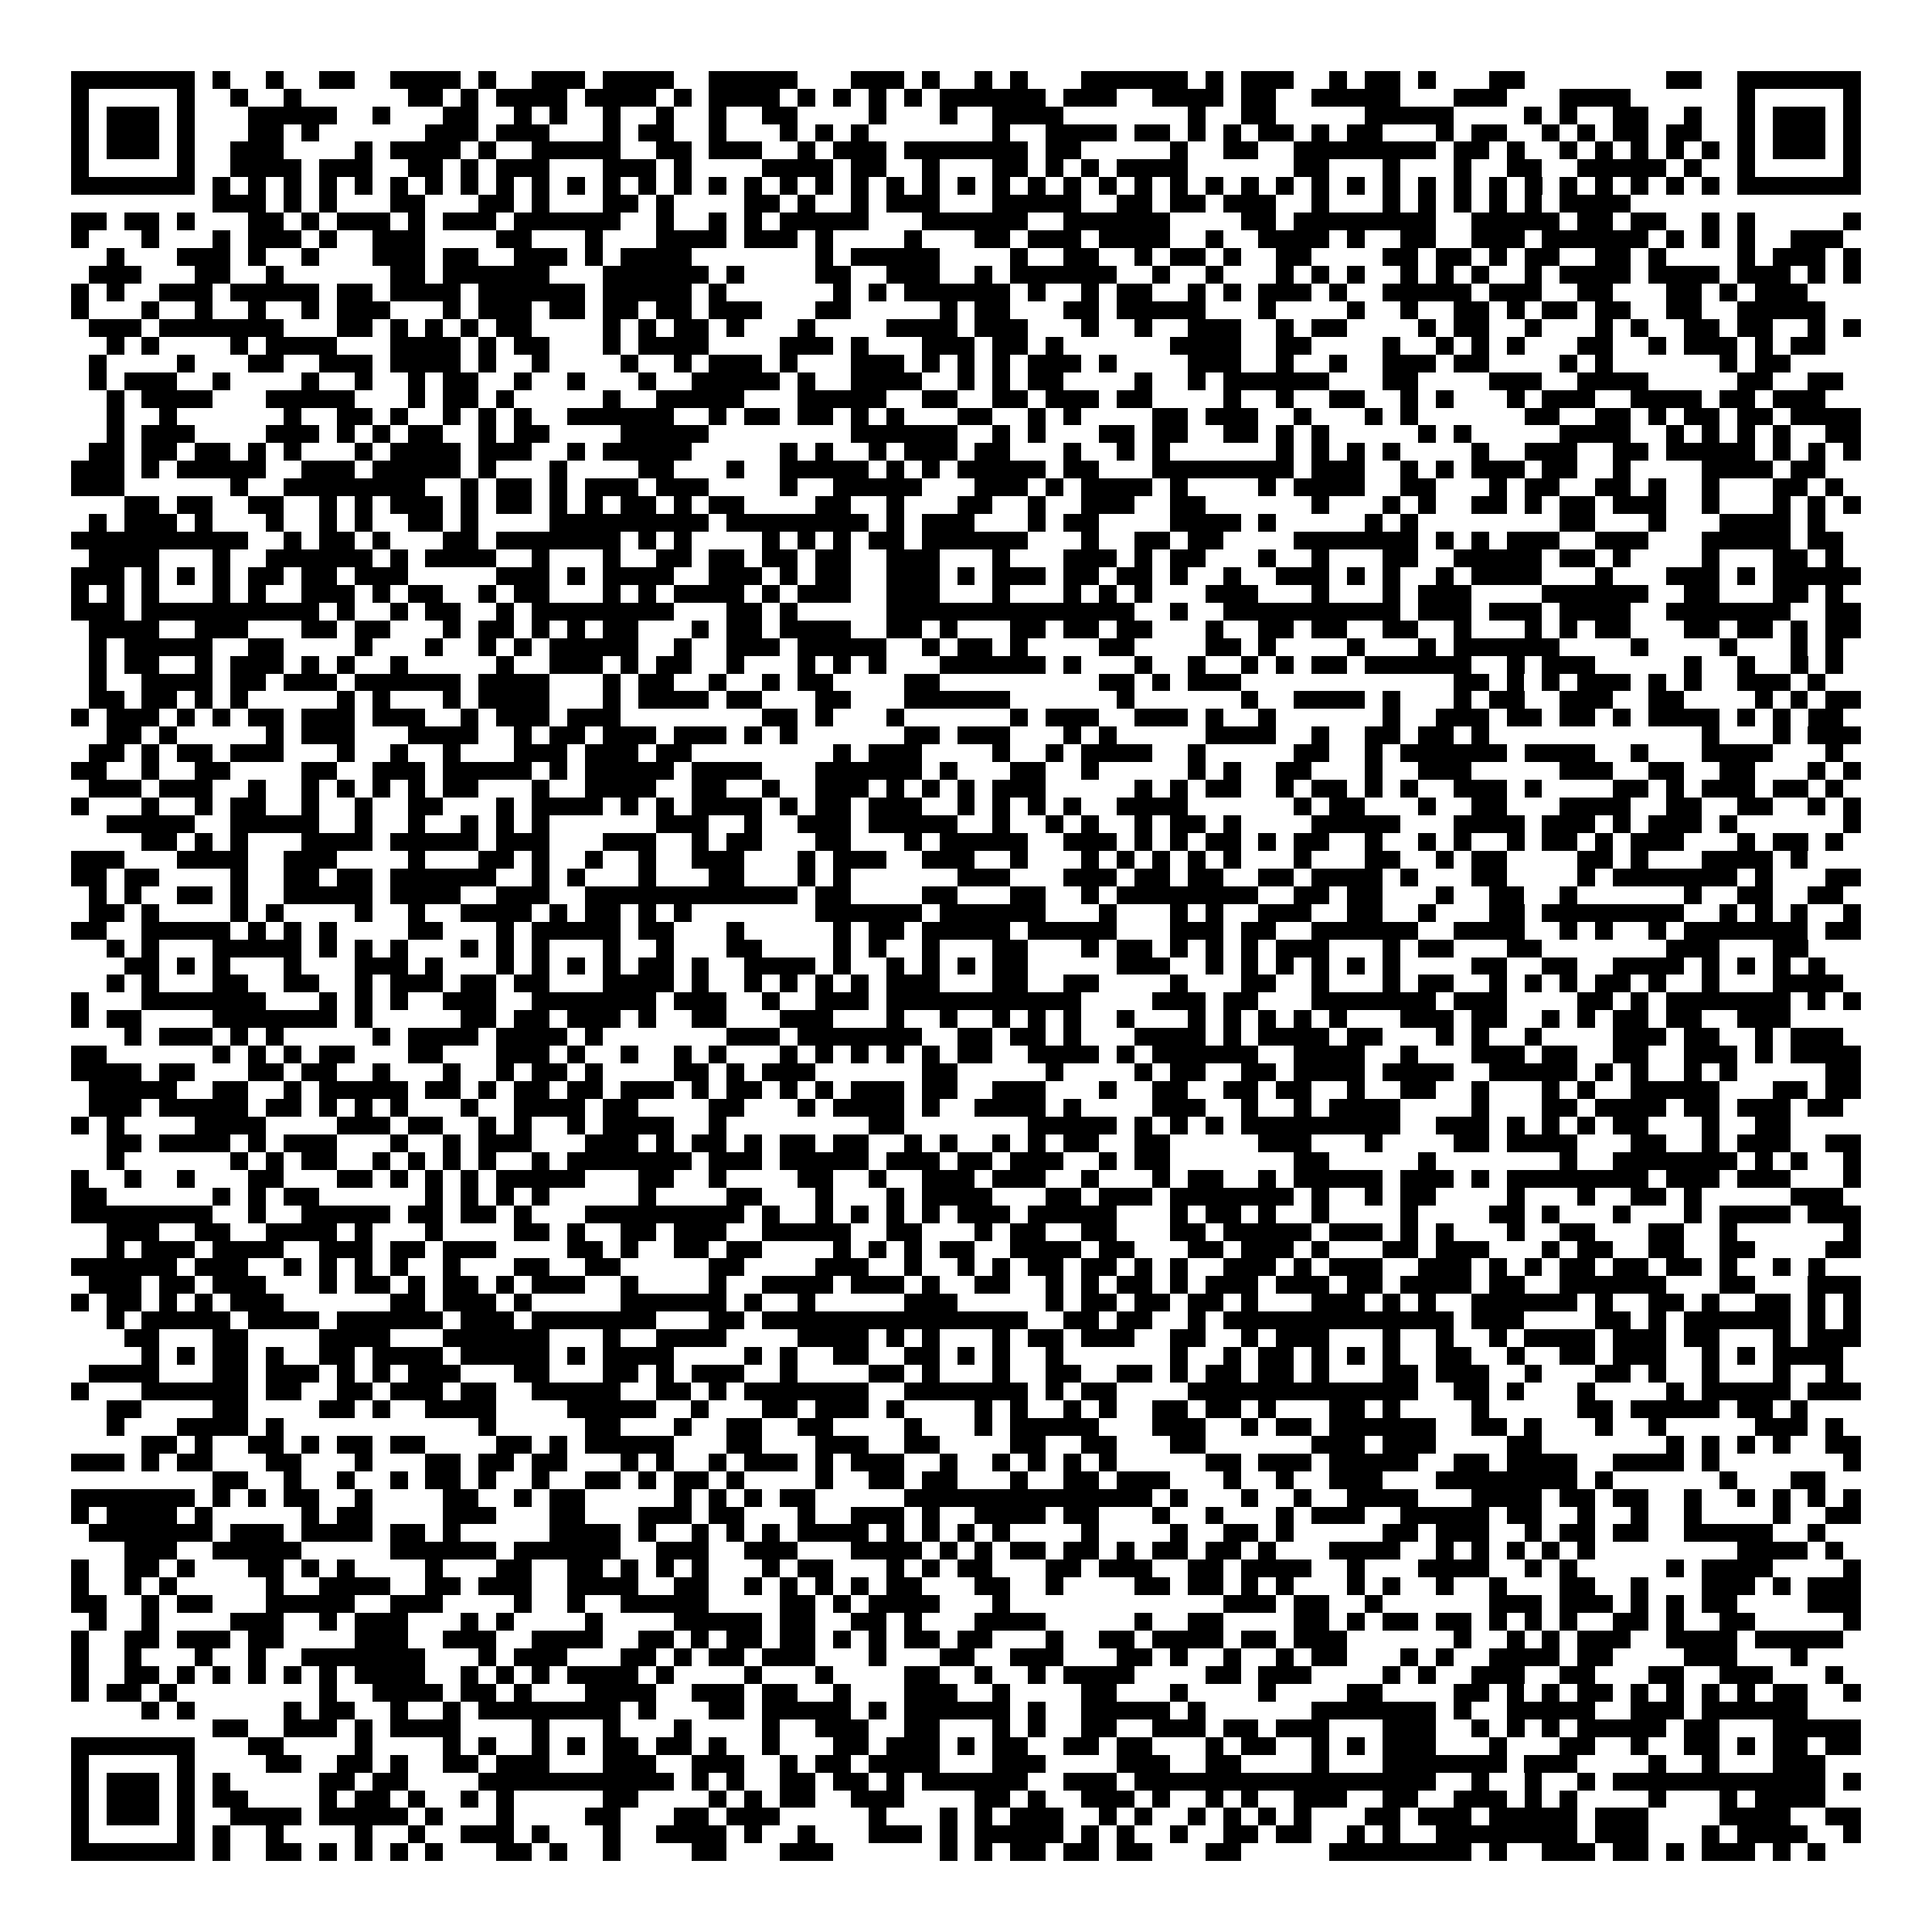 <svg xmlns="http://www.w3.org/2000/svg" viewBox="0 0 109 109" shape-rendering="crispEdges"><path fill="#ffffff" d="M0 0h109v109H0z"/><path stroke="#000000" d="M4 4.5h7m1 0h1m2 0h1m2 0h2m2 0h4m1 0h1m2 0h3m1 0h4m2 0h5m3 0h3m1 0h1m2 0h1m1 0h1m3 0h6m1 0h1m1 0h3m2 0h1m1 0h2m1 0h1m3 0h2m8 0h2m2 0h7M4 5.5h1m5 0h1m2 0h1m2 0h1m6 0h2m1 0h1m1 0h4m1 0h4m1 0h1m1 0h4m1 0h1m1 0h1m1 0h1m1 0h1m1 0h6m1 0h3m2 0h4m1 0h2m2 0h5m3 0h3m3 0h4m6 0h1m5 0h1M4 6.5h1m1 0h3m1 0h1m3 0h5m2 0h1m3 0h2m2 0h1m1 0h1m2 0h1m2 0h1m2 0h1m2 0h2m4 0h1m3 0h1m2 0h4m7 0h1m2 0h2m5 0h5m4 0h1m1 0h1m2 0h2m2 0h1m2 0h1m1 0h3m1 0h1M4 7.5h1m1 0h3m1 0h1m3 0h2m1 0h1m6 0h3m1 0h3m3 0h1m1 0h2m2 0h1m3 0h1m1 0h1m1 0h1m7 0h1m2 0h4m1 0h2m1 0h1m1 0h1m1 0h2m1 0h1m1 0h2m3 0h1m1 0h2m2 0h1m1 0h1m1 0h2m1 0h2m2 0h1m1 0h3m1 0h1M4 8.5h1m1 0h3m1 0h1m2 0h3m4 0h1m1 0h4m1 0h1m2 0h5m2 0h2m1 0h3m2 0h1m1 0h3m1 0h7m1 0h2m5 0h1m2 0h2m2 0h8m1 0h2m1 0h1m2 0h1m1 0h1m1 0h1m1 0h1m1 0h1m1 0h1m1 0h3m1 0h1M4 9.5h1m5 0h1m2 0h4m1 0h3m2 0h2m1 0h1m1 0h3m3 0h3m1 0h1m4 0h4m1 0h2m2 0h1m3 0h2m1 0h1m1 0h1m1 0h4m6 0h2m3 0h1m3 0h1m2 0h2m2 0h5m1 0h1m2 0h1m5 0h1M4 10.5h7m1 0h1m1 0h1m1 0h1m1 0h1m1 0h1m1 0h1m1 0h1m1 0h1m1 0h1m1 0h1m1 0h1m1 0h1m1 0h1m1 0h1m1 0h1m1 0h1m1 0h1m1 0h1m1 0h1m1 0h1m1 0h1m1 0h1m1 0h1m1 0h1m1 0h1m1 0h1m1 0h1m1 0h1m1 0h1m1 0h1m1 0h1m1 0h1m1 0h1m1 0h1m1 0h1m1 0h1m1 0h1m1 0h1m1 0h1m1 0h1m1 0h1m1 0h1m1 0h1m1 0h7M12 11.5h3m1 0h1m1 0h1m3 0h2m3 0h2m1 0h1m3 0h2m1 0h1m4 0h2m1 0h1m2 0h1m1 0h3m3 0h5m2 0h2m1 0h2m1 0h3m2 0h1m3 0h1m1 0h1m1 0h1m1 0h1m1 0h1m1 0h4M4 12.5h2m1 0h2m1 0h1m3 0h2m1 0h1m1 0h3m1 0h1m1 0h3m1 0h6m2 0h1m2 0h1m1 0h1m1 0h5m3 0h6m2 0h6m4 0h2m1 0h8m2 0h5m1 0h2m1 0h2m2 0h1m1 0h1m5 0h1M4 13.5h1m3 0h1m3 0h1m1 0h3m1 0h1m2 0h3m4 0h2m3 0h1m3 0h4m1 0h3m1 0h1m4 0h1m3 0h2m1 0h3m1 0h4m2 0h1m2 0h4m1 0h1m2 0h2m2 0h3m1 0h6m1 0h1m1 0h1m1 0h1m2 0h3M6 14.5h1m3 0h3m1 0h1m2 0h1m3 0h3m1 0h2m2 0h3m1 0h1m1 0h4m7 0h1m1 0h5m4 0h1m2 0h2m2 0h1m1 0h2m1 0h1m2 0h2m4 0h2m1 0h2m1 0h1m1 0h2m2 0h2m1 0h1m4 0h1m1 0h3m1 0h1M5 15.5h3m3 0h2m2 0h1m6 0h2m1 0h6m3 0h6m1 0h1m4 0h2m2 0h3m2 0h1m1 0h6m2 0h1m2 0h1m3 0h1m1 0h1m1 0h1m2 0h1m1 0h1m1 0h1m2 0h1m1 0h4m1 0h4m1 0h3m1 0h1m1 0h1M4 16.5h1m1 0h1m2 0h3m1 0h5m1 0h2m1 0h4m1 0h6m1 0h5m1 0h1m6 0h1m1 0h1m1 0h6m1 0h1m2 0h1m1 0h2m2 0h1m1 0h1m1 0h3m1 0h1m2 0h5m1 0h3m2 0h2m3 0h2m1 0h1m1 0h3M4 17.5h1m3 0h1m2 0h1m2 0h1m2 0h1m1 0h3m3 0h1m1 0h3m1 0h2m1 0h2m1 0h2m1 0h3m3 0h2m5 0h1m1 0h2m3 0h2m1 0h5m3 0h1m4 0h1m2 0h1m2 0h2m1 0h1m1 0h2m1 0h2m2 0h2m2 0h5M5 18.5h3m1 0h7m3 0h2m1 0h1m1 0h1m1 0h1m1 0h2m4 0h1m1 0h1m1 0h2m1 0h1m3 0h1m4 0h4m1 0h3m3 0h1m2 0h1m2 0h3m2 0h1m1 0h2m4 0h1m1 0h2m2 0h1m3 0h1m1 0h1m2 0h2m1 0h2m2 0h1m1 0h1M6 19.5h1m1 0h1m4 0h1m1 0h4m3 0h4m1 0h1m1 0h2m3 0h1m1 0h4m4 0h3m1 0h1m3 0h3m1 0h2m1 0h1m6 0h4m2 0h2m4 0h1m2 0h1m1 0h1m1 0h1m3 0h2m2 0h1m1 0h3m1 0h1m1 0h2M5 20.5h1m4 0h1m3 0h2m2 0h3m1 0h4m1 0h1m2 0h1m4 0h1m2 0h1m1 0h3m1 0h1m3 0h3m1 0h1m1 0h1m1 0h1m1 0h3m1 0h1m4 0h3m2 0h1m2 0h1m2 0h3m1 0h2m4 0h1m1 0h1m6 0h1m1 0h2M5 21.5h1m1 0h3m2 0h1m4 0h1m2 0h1m2 0h1m1 0h2m2 0h1m2 0h1m3 0h1m2 0h5m1 0h1m2 0h4m2 0h1m1 0h1m1 0h2m4 0h1m2 0h1m1 0h6m3 0h2m4 0h3m2 0h4m5 0h2m2 0h2M6 22.5h1m1 0h4m3 0h5m3 0h1m1 0h2m1 0h1m5 0h1m2 0h5m3 0h5m2 0h2m2 0h2m1 0h3m1 0h2m4 0h1m2 0h1m2 0h2m2 0h1m1 0h1m3 0h1m1 0h3m2 0h4m1 0h2m1 0h3M6 23.5h1m2 0h1m6 0h1m2 0h2m1 0h1m2 0h1m1 0h1m1 0h1m2 0h6m2 0h1m1 0h2m1 0h2m1 0h1m1 0h1m3 0h2m2 0h1m1 0h1m4 0h2m1 0h3m2 0h1m3 0h1m1 0h1m6 0h2m2 0h2m1 0h1m1 0h2m1 0h2m1 0h4M6 24.5h1m1 0h3m4 0h3m1 0h1m1 0h1m1 0h2m2 0h1m1 0h2m4 0h5m8 0h6m2 0h1m1 0h1m3 0h2m1 0h2m2 0h2m1 0h1m1 0h1m5 0h1m1 0h1m5 0h4m2 0h1m1 0h1m1 0h1m1 0h1m2 0h2M5 25.5h2m1 0h2m1 0h2m1 0h1m1 0h1m3 0h1m1 0h4m1 0h3m2 0h1m1 0h5m5 0h1m1 0h1m2 0h1m1 0h3m1 0h2m3 0h1m2 0h1m1 0h1m6 0h1m1 0h1m1 0h1m1 0h1m4 0h1m2 0h3m2 0h2m1 0h5m1 0h1m1 0h1m1 0h1M4 26.5h3m1 0h1m1 0h5m2 0h3m1 0h5m1 0h1m3 0h1m4 0h2m3 0h1m2 0h5m1 0h1m1 0h1m1 0h5m1 0h2m3 0h8m1 0h3m2 0h1m1 0h1m1 0h3m1 0h2m2 0h1m4 0h4m1 0h2M4 27.5h3m6 0h1m2 0h8m2 0h1m1 0h2m1 0h1m1 0h3m1 0h3m4 0h1m2 0h5m3 0h3m1 0h1m1 0h4m1 0h1m4 0h1m1 0h4m2 0h2m3 0h1m1 0h2m2 0h2m1 0h1m2 0h1m3 0h2m1 0h1M7 28.5h2m1 0h2m2 0h2m2 0h1m1 0h1m1 0h3m1 0h1m1 0h2m1 0h1m1 0h1m1 0h2m1 0h1m1 0h2m4 0h2m2 0h1m3 0h2m2 0h1m2 0h3m2 0h2m6 0h1m3 0h1m1 0h1m2 0h2m1 0h1m1 0h2m1 0h3m2 0h1m3 0h1m1 0h1m1 0h1M5 29.5h1m1 0h3m1 0h1m3 0h1m2 0h1m1 0h1m2 0h2m1 0h1m4 0h9m1 0h8m1 0h1m1 0h3m3 0h1m1 0h2m4 0h4m1 0h1m5 0h1m1 0h1m8 0h2m3 0h1m3 0h4m1 0h1M4 30.5h10m2 0h1m1 0h2m1 0h1m3 0h2m1 0h7m1 0h1m1 0h1m4 0h1m1 0h1m1 0h1m1 0h2m1 0h6m3 0h1m2 0h2m1 0h2m4 0h7m1 0h1m1 0h1m1 0h3m2 0h3m3 0h5m1 0h2M5 31.5h4m3 0h1m2 0h6m1 0h1m1 0h4m2 0h1m3 0h1m2 0h2m1 0h2m1 0h2m1 0h2m2 0h3m3 0h1m3 0h3m1 0h1m1 0h2m3 0h1m2 0h1m3 0h2m2 0h5m1 0h2m1 0h1m4 0h1m3 0h2m1 0h1M4 32.5h3m1 0h1m1 0h1m1 0h1m1 0h2m1 0h2m1 0h3m5 0h3m1 0h1m1 0h4m2 0h3m1 0h1m1 0h2m2 0h3m1 0h1m1 0h3m1 0h2m1 0h2m1 0h1m2 0h1m2 0h3m1 0h1m1 0h1m2 0h1m1 0h4m3 0h1m3 0h3m1 0h1m1 0h5M4 33.5h1m1 0h1m1 0h1m3 0h1m1 0h1m2 0h3m1 0h1m1 0h2m2 0h1m1 0h2m3 0h1m1 0h1m1 0h4m1 0h1m1 0h3m2 0h3m3 0h1m3 0h1m1 0h1m1 0h1m3 0h3m3 0h1m3 0h1m1 0h3m4 0h6m2 0h2m3 0h2m1 0h1M4 34.5h3m1 0h10m1 0h1m2 0h1m1 0h2m2 0h1m1 0h8m3 0h2m1 0h1m5 0h14m2 0h1m2 0h10m1 0h3m1 0h3m1 0h4m2 0h7m2 0h2M5 35.5h4m2 0h3m3 0h2m1 0h2m3 0h1m1 0h2m1 0h1m1 0h1m1 0h2m3 0h1m1 0h2m1 0h4m2 0h2m1 0h1m3 0h2m1 0h2m1 0h2m3 0h1m2 0h2m1 0h2m2 0h2m2 0h1m3 0h1m1 0h1m1 0h2m3 0h2m1 0h2m1 0h1m1 0h2M5 36.5h1m1 0h5m2 0h2m4 0h1m3 0h1m2 0h1m1 0h1m1 0h5m2 0h1m2 0h3m1 0h5m2 0h1m1 0h2m1 0h1m4 0h2m4 0h2m1 0h1m4 0h1m3 0h1m1 0h6m4 0h1m4 0h1m3 0h1m1 0h1M5 37.5h1m1 0h2m2 0h1m1 0h3m1 0h1m1 0h1m2 0h1m5 0h1m2 0h3m1 0h1m1 0h2m2 0h1m3 0h1m1 0h1m1 0h1m3 0h6m1 0h1m3 0h1m2 0h1m2 0h1m1 0h1m1 0h2m1 0h6m2 0h1m1 0h3m5 0h1m2 0h1m2 0h1m1 0h1M5 38.5h1m2 0h4m1 0h2m1 0h3m1 0h6m1 0h4m3 0h1m1 0h2m2 0h1m2 0h1m1 0h2m4 0h2m9 0h2m1 0h1m1 0h3m12 0h2m1 0h1m1 0h1m1 0h3m1 0h1m1 0h1m2 0h3m1 0h1M5 39.5h2m1 0h2m1 0h1m1 0h1m5 0h1m1 0h1m3 0h1m1 0h4m3 0h1m1 0h4m1 0h2m3 0h2m3 0h6m6 0h1m6 0h1m2 0h4m1 0h1m3 0h1m1 0h2m2 0h3m2 0h2m4 0h1m1 0h1m1 0h2M4 40.5h1m1 0h3m1 0h1m1 0h1m1 0h2m1 0h3m1 0h3m2 0h1m1 0h3m1 0h3m8 0h2m1 0h1m3 0h1m6 0h1m1 0h3m2 0h3m1 0h1m2 0h1m6 0h1m2 0h3m1 0h2m1 0h2m1 0h1m1 0h4m1 0h1m1 0h1m1 0h2M6 41.5h2m1 0h1m5 0h1m1 0h3m3 0h4m2 0h1m1 0h2m1 0h3m1 0h3m1 0h1m1 0h1m6 0h2m1 0h3m3 0h1m1 0h1m5 0h4m2 0h1m2 0h2m1 0h2m1 0h1m12 0h1m3 0h1m1 0h3M5 42.5h2m1 0h1m1 0h2m1 0h3m3 0h1m2 0h1m2 0h1m3 0h3m1 0h3m1 0h2m8 0h1m1 0h3m4 0h1m2 0h1m1 0h4m2 0h1m5 0h2m2 0h1m1 0h6m1 0h4m2 0h1m3 0h4m3 0h1M4 43.5h2m2 0h1m2 0h2m4 0h2m2 0h3m1 0h5m1 0h1m1 0h5m1 0h4m3 0h6m1 0h1m3 0h2m2 0h1m5 0h1m1 0h1m2 0h2m3 0h1m2 0h3m5 0h3m2 0h2m2 0h2m3 0h1m1 0h1M5 44.5h3m1 0h3m2 0h1m2 0h1m1 0h1m1 0h1m1 0h1m1 0h2m3 0h1m2 0h4m2 0h2m2 0h1m2 0h3m1 0h1m1 0h1m1 0h1m1 0h3m5 0h1m1 0h1m1 0h2m2 0h1m1 0h2m1 0h1m1 0h1m2 0h3m1 0h1m4 0h2m1 0h1m1 0h3m1 0h2m1 0h1M4 45.5h1m3 0h1m2 0h1m1 0h2m2 0h1m2 0h1m2 0h2m3 0h1m1 0h4m1 0h1m1 0h1m1 0h4m1 0h1m1 0h2m1 0h3m2 0h1m1 0h1m1 0h1m1 0h1m2 0h4m6 0h1m1 0h2m3 0h1m2 0h2m3 0h4m2 0h2m2 0h2m2 0h1m1 0h1M6 46.5h5m2 0h5m2 0h1m2 0h1m2 0h1m1 0h1m1 0h1m6 0h3m2 0h1m2 0h3m1 0h5m2 0h1m2 0h1m1 0h1m2 0h1m1 0h2m1 0h1m4 0h5m3 0h4m1 0h3m1 0h1m1 0h3m1 0h1m6 0h1M8 47.5h2m1 0h1m1 0h1m3 0h4m1 0h5m1 0h3m3 0h3m2 0h1m1 0h2m3 0h2m3 0h1m1 0h5m2 0h3m1 0h1m1 0h1m1 0h2m1 0h1m1 0h2m2 0h1m2 0h1m1 0h1m2 0h1m1 0h2m1 0h1m1 0h3m3 0h1m1 0h2m1 0h1M4 48.5h3m3 0h4m2 0h3m4 0h1m3 0h2m1 0h1m2 0h1m2 0h1m2 0h3m3 0h1m1 0h3m2 0h3m2 0h1m3 0h1m1 0h1m1 0h1m1 0h1m1 0h1m3 0h1m3 0h2m2 0h1m1 0h2m4 0h2m1 0h1m3 0h4m1 0h1M4 49.5h2m1 0h2m4 0h1m2 0h2m1 0h2m1 0h6m2 0h1m1 0h1m3 0h1m3 0h2m3 0h1m1 0h1m6 0h3m3 0h3m1 0h2m1 0h2m2 0h2m1 0h4m1 0h1m3 0h2m4 0h1m1 0h7m1 0h1m3 0h2M5 50.5h1m1 0h1m2 0h2m1 0h1m2 0h5m1 0h4m2 0h3m2 0h12m1 0h2m4 0h2m3 0h2m2 0h1m1 0h8m2 0h2m1 0h2m3 0h1m2 0h2m2 0h1m6 0h1m2 0h2m2 0h2M5 51.5h2m1 0h1m4 0h1m1 0h1m4 0h1m2 0h1m2 0h4m1 0h1m1 0h2m1 0h1m1 0h1m7 0h6m1 0h6m3 0h1m3 0h1m1 0h1m2 0h3m2 0h2m2 0h1m3 0h2m1 0h8m2 0h1m1 0h1m1 0h1m2 0h1M4 52.5h2m2 0h5m1 0h1m1 0h1m1 0h1m4 0h2m3 0h1m1 0h5m1 0h2m3 0h1m5 0h1m1 0h2m1 0h5m1 0h5m3 0h3m1 0h2m2 0h6m2 0h4m2 0h1m1 0h1m2 0h1m1 0h7m1 0h2M6 53.5h1m1 0h1m3 0h5m1 0h1m1 0h1m1 0h1m3 0h1m1 0h1m1 0h1m3 0h1m2 0h1m3 0h2m4 0h1m1 0h1m2 0h1m3 0h2m3 0h1m1 0h2m1 0h1m1 0h1m1 0h1m1 0h3m3 0h1m1 0h2m3 0h2m7 0h3m3 0h2M7 54.5h2m1 0h1m1 0h1m3 0h1m3 0h3m1 0h1m3 0h1m1 0h1m1 0h1m1 0h1m1 0h2m1 0h1m2 0h4m1 0h1m2 0h1m1 0h1m1 0h1m1 0h2m5 0h3m2 0h1m1 0h1m1 0h1m1 0h1m1 0h1m1 0h1m4 0h2m2 0h2m2 0h4m1 0h1m1 0h1m1 0h1m1 0h1M6 55.5h1m1 0h1m3 0h2m2 0h2m2 0h1m1 0h3m1 0h2m1 0h2m3 0h4m1 0h1m2 0h1m1 0h1m1 0h1m1 0h1m1 0h3m3 0h2m2 0h2m4 0h1m3 0h2m2 0h1m3 0h1m1 0h2m2 0h1m1 0h1m1 0h1m1 0h2m1 0h1m2 0h1m3 0h4M4 56.5h1m3 0h7m3 0h1m1 0h1m1 0h1m2 0h3m2 0h7m1 0h3m2 0h1m2 0h3m1 0h11m4 0h3m1 0h2m3 0h7m1 0h3m4 0h2m1 0h1m1 0h7m1 0h1m1 0h1M4 57.5h1m1 0h2m4 0h7m1 0h1m5 0h2m1 0h2m1 0h3m1 0h1m2 0h2m3 0h3m3 0h1m2 0h1m2 0h1m1 0h1m1 0h1m2 0h1m3 0h1m1 0h1m1 0h1m1 0h1m1 0h1m3 0h3m1 0h2m2 0h1m1 0h1m1 0h2m1 0h2m2 0h3M7 58.5h1m1 0h3m1 0h1m1 0h1m5 0h1m1 0h4m1 0h4m1 0h1m7 0h3m1 0h7m2 0h2m1 0h2m1 0h1m3 0h4m1 0h1m1 0h4m1 0h2m3 0h1m1 0h1m2 0h1m4 0h3m1 0h2m2 0h1m1 0h3M4 59.5h2m6 0h1m1 0h1m1 0h1m1 0h2m3 0h2m3 0h3m1 0h1m2 0h1m2 0h1m1 0h1m3 0h1m1 0h1m1 0h1m1 0h1m1 0h1m1 0h2m2 0h4m1 0h1m1 0h6m2 0h4m2 0h1m3 0h3m1 0h2m2 0h2m2 0h3m1 0h1m1 0h4M4 60.5h4m1 0h2m3 0h2m1 0h2m2 0h1m3 0h1m2 0h1m1 0h2m1 0h1m4 0h2m1 0h1m1 0h3m6 0h2m5 0h1m4 0h1m1 0h2m2 0h2m1 0h4m1 0h4m2 0h5m1 0h1m1 0h1m2 0h1m1 0h1m5 0h2M5 61.5h5m2 0h2m2 0h1m1 0h5m1 0h2m1 0h1m1 0h2m1 0h2m1 0h3m1 0h1m1 0h2m1 0h1m1 0h1m1 0h3m1 0h2m2 0h3m3 0h1m2 0h2m2 0h2m1 0h2m2 0h1m2 0h2m2 0h1m3 0h1m1 0h1m2 0h5m3 0h2m1 0h2M5 62.5h3m1 0h5m1 0h2m1 0h1m1 0h1m1 0h1m3 0h1m2 0h4m1 0h2m4 0h2m3 0h1m1 0h4m1 0h1m2 0h4m1 0h1m4 0h3m2 0h1m2 0h1m1 0h4m4 0h1m3 0h2m1 0h4m1 0h2m1 0h3m1 0h2M4 63.5h1m1 0h1m4 0h4m4 0h3m1 0h2m2 0h1m1 0h1m2 0h1m1 0h4m2 0h1m8 0h2m7 0h5m1 0h1m1 0h1m1 0h1m1 0h9m2 0h3m1 0h1m1 0h1m1 0h1m1 0h2m3 0h1m2 0h2M6 64.5h2m1 0h4m1 0h1m1 0h3m3 0h1m2 0h1m1 0h3m3 0h3m1 0h1m1 0h2m1 0h1m1 0h2m1 0h2m2 0h1m1 0h1m2 0h1m1 0h1m1 0h2m2 0h2m5 0h3m3 0h1m4 0h2m1 0h4m3 0h2m2 0h1m1 0h3m2 0h2M6 65.5h1m6 0h1m1 0h1m1 0h2m2 0h1m1 0h1m1 0h1m1 0h1m2 0h1m1 0h7m1 0h3m1 0h5m1 0h3m1 0h2m1 0h3m2 0h1m1 0h2m7 0h2m5 0h1m7 0h1m2 0h7m1 0h1m1 0h1m2 0h1M4 66.5h1m2 0h1m2 0h1m3 0h2m3 0h2m1 0h1m1 0h1m1 0h1m1 0h5m3 0h2m2 0h1m4 0h2m2 0h1m2 0h3m1 0h3m2 0h1m3 0h1m1 0h2m2 0h1m1 0h5m1 0h3m1 0h1m1 0h8m1 0h3m1 0h3m3 0h1M4 67.5h2m6 0h1m1 0h1m1 0h2m6 0h1m1 0h1m1 0h1m1 0h1m5 0h1m4 0h2m3 0h1m3 0h1m1 0h4m3 0h2m1 0h3m1 0h7m1 0h1m2 0h1m1 0h2m4 0h1m3 0h1m2 0h2m1 0h1m5 0h3M4 68.5h8m2 0h1m2 0h5m1 0h2m1 0h2m1 0h1m3 0h9m1 0h1m2 0h1m1 0h1m1 0h1m1 0h1m1 0h3m1 0h5m3 0h1m1 0h2m1 0h1m2 0h1m4 0h1m4 0h2m1 0h1m3 0h1m3 0h1m1 0h4m1 0h3M6 69.5h3m2 0h2m2 0h4m1 0h1m3 0h1m4 0h2m1 0h1m2 0h2m1 0h3m2 0h5m2 0h2m3 0h1m1 0h2m2 0h2m3 0h2m1 0h5m1 0h3m1 0h1m1 0h1m3 0h1m2 0h2m3 0h2m2 0h1m6 0h1M6 70.5h1m1 0h3m1 0h4m2 0h3m1 0h2m1 0h3m4 0h2m1 0h1m2 0h2m1 0h2m4 0h1m1 0h1m1 0h1m1 0h2m2 0h4m1 0h2m3 0h2m1 0h3m1 0h1m3 0h2m1 0h3m3 0h1m1 0h2m2 0h2m2 0h2m4 0h2M4 71.5h6m1 0h3m2 0h1m1 0h1m1 0h1m1 0h1m2 0h1m3 0h2m2 0h2m5 0h2m4 0h3m2 0h1m2 0h1m1 0h1m1 0h2m1 0h2m1 0h1m1 0h1m2 0h3m1 0h1m1 0h3m2 0h3m1 0h1m1 0h1m1 0h2m1 0h2m1 0h2m1 0h1m2 0h1m1 0h1M5 72.5h3m1 0h2m1 0h3m3 0h1m1 0h2m1 0h1m1 0h2m1 0h1m1 0h3m2 0h1m4 0h1m2 0h4m1 0h3m1 0h1m2 0h2m2 0h1m1 0h1m1 0h2m1 0h1m1 0h3m1 0h3m1 0h2m1 0h4m1 0h2m2 0h6m3 0h2m3 0h3M4 73.5h1m1 0h2m1 0h1m1 0h1m1 0h3m6 0h2m1 0h3m1 0h1m5 0h6m1 0h1m2 0h1m5 0h3m5 0h1m1 0h2m1 0h2m1 0h2m1 0h1m3 0h3m1 0h1m1 0h1m2 0h6m1 0h1m2 0h2m1 0h1m2 0h2m1 0h1m1 0h1M6 74.5h1m1 0h5m1 0h4m1 0h6m1 0h3m1 0h7m3 0h2m1 0h15m2 0h2m1 0h2m2 0h1m1 0h13m1 0h3m4 0h2m1 0h1m1 0h6m1 0h1m1 0h1M7 75.5h2m3 0h2m4 0h4m3 0h6m3 0h1m2 0h4m4 0h4m1 0h1m1 0h1m3 0h1m1 0h2m1 0h3m2 0h2m2 0h1m1 0h3m3 0h1m2 0h1m2 0h1m1 0h4m1 0h3m1 0h2m3 0h1m1 0h3M8 76.5h1m1 0h1m1 0h2m1 0h1m2 0h2m1 0h4m1 0h5m1 0h1m1 0h4m4 0h1m1 0h1m2 0h2m2 0h2m1 0h1m1 0h1m2 0h1m6 0h1m2 0h1m1 0h2m1 0h1m1 0h1m1 0h1m2 0h2m2 0h1m2 0h2m1 0h3m2 0h1m1 0h1m1 0h4M5 77.5h4m3 0h2m1 0h3m1 0h1m1 0h1m1 0h3m3 0h2m3 0h2m1 0h1m1 0h3m2 0h1m4 0h2m1 0h1m3 0h1m2 0h2m2 0h2m1 0h1m1 0h2m1 0h2m1 0h1m3 0h2m1 0h3m2 0h1m3 0h2m1 0h1m2 0h1m3 0h1m2 0h1M4 78.5h1m3 0h6m1 0h2m2 0h2m1 0h3m1 0h2m2 0h5m2 0h2m1 0h1m1 0h7m2 0h7m1 0h1m1 0h2m4 0h13m2 0h2m1 0h1m3 0h1m4 0h1m1 0h5m1 0h3M6 79.5h2m4 0h2m4 0h2m1 0h1m2 0h4m4 0h5m2 0h1m3 0h2m1 0h3m1 0h1m4 0h1m1 0h1m2 0h1m1 0h1m2 0h2m1 0h2m1 0h1m3 0h2m1 0h1m4 0h1m5 0h2m1 0h5m1 0h2m1 0h1M6 80.5h1m3 0h4m1 0h1m11 0h1m5 0h2m3 0h1m2 0h2m2 0h2m4 0h1m3 0h1m1 0h5m3 0h3m2 0h1m1 0h2m1 0h6m2 0h2m1 0h1m3 0h1m2 0h1m5 0h3m1 0h1M8 81.5h2m1 0h1m2 0h2m1 0h1m1 0h2m1 0h2m4 0h2m1 0h1m1 0h5m3 0h2m3 0h3m2 0h2m4 0h2m2 0h2m3 0h2m6 0h3m1 0h3m4 0h2m7 0h1m1 0h1m1 0h1m1 0h1m2 0h2M4 82.5h3m1 0h1m1 0h2m3 0h2m3 0h1m3 0h2m1 0h2m1 0h2m3 0h1m1 0h1m2 0h1m1 0h3m1 0h1m1 0h3m2 0h1m2 0h1m1 0h1m1 0h1m1 0h1m5 0h2m1 0h3m1 0h5m2 0h2m1 0h4m2 0h4m1 0h1m7 0h1M12 83.5h2m2 0h1m2 0h1m2 0h1m1 0h2m1 0h1m2 0h1m2 0h2m1 0h1m1 0h2m1 0h1m4 0h1m2 0h2m1 0h2m3 0h1m2 0h2m1 0h3m3 0h1m2 0h1m2 0h3m3 0h8m1 0h1m6 0h1m3 0h2M4 84.5h7m1 0h1m1 0h1m1 0h2m2 0h1m4 0h2m2 0h1m1 0h2m5 0h1m1 0h1m1 0h1m1 0h2m5 0h14m1 0h1m3 0h1m2 0h1m2 0h4m3 0h4m1 0h2m1 0h2m2 0h1m2 0h1m1 0h1m1 0h1m1 0h1M4 85.5h1m1 0h4m1 0h1m5 0h1m1 0h2m4 0h3m3 0h2m3 0h3m1 0h2m3 0h1m2 0h3m1 0h1m2 0h4m1 0h2m3 0h1m2 0h1m3 0h1m1 0h3m2 0h5m1 0h2m2 0h1m2 0h1m2 0h1m4 0h1m2 0h2M5 86.5h7m1 0h3m1 0h4m1 0h2m1 0h1m5 0h4m1 0h1m2 0h1m1 0h1m1 0h1m1 0h4m1 0h1m1 0h1m1 0h1m1 0h1m4 0h1m4 0h1m2 0h2m1 0h1m5 0h2m1 0h3m2 0h1m1 0h2m1 0h2m2 0h5m2 0h1M7 87.5h3m2 0h5m5 0h6m1 0h6m2 0h3m2 0h3m3 0h4m1 0h1m1 0h1m1 0h2m1 0h2m1 0h1m1 0h2m1 0h2m1 0h1m3 0h4m2 0h1m1 0h1m1 0h1m1 0h1m1 0h1m8 0h4m1 0h1M4 88.5h1m2 0h2m1 0h1m3 0h2m1 0h1m1 0h1m4 0h1m3 0h2m2 0h2m1 0h1m1 0h1m1 0h1m3 0h1m1 0h2m3 0h1m1 0h1m1 0h2m3 0h2m1 0h3m2 0h2m1 0h4m2 0h1m3 0h4m2 0h1m1 0h1m5 0h1m1 0h4m4 0h1M4 89.5h1m2 0h1m1 0h1m5 0h1m2 0h4m2 0h2m1 0h3m2 0h4m2 0h2m2 0h1m1 0h1m1 0h1m1 0h1m1 0h2m3 0h2m2 0h1m4 0h2m1 0h2m1 0h1m1 0h1m3 0h1m1 0h1m2 0h1m2 0h1m3 0h2m2 0h1m3 0h3m1 0h1m1 0h3M4 90.5h2m2 0h1m1 0h2m3 0h5m2 0h3m4 0h1m2 0h1m2 0h5m4 0h2m1 0h1m1 0h4m3 0h1m12 0h3m1 0h2m2 0h1m6 0h3m1 0h3m1 0h1m1 0h1m1 0h2m4 0h3M5 91.5h1m2 0h1m4 0h3m2 0h1m1 0h3m3 0h1m1 0h1m4 0h1m4 0h5m1 0h2m2 0h2m1 0h1m3 0h4m5 0h1m2 0h2m4 0h2m1 0h1m1 0h2m1 0h2m1 0h1m1 0h1m1 0h1m2 0h2m1 0h1m2 0h2m5 0h1M4 92.5h1m2 0h2m1 0h3m1 0h2m4 0h3m2 0h3m2 0h4m2 0h2m1 0h1m1 0h2m1 0h2m1 0h1m1 0h1m1 0h2m1 0h2m3 0h1m2 0h2m1 0h4m1 0h2m1 0h3m6 0h1m2 0h1m1 0h1m1 0h3m2 0h4m1 0h5M4 93.5h1m2 0h1m3 0h1m2 0h1m2 0h7m3 0h1m1 0h3m3 0h2m1 0h1m1 0h2m1 0h3m3 0h1m3 0h2m2 0h3m3 0h2m1 0h1m2 0h1m2 0h1m1 0h2m3 0h1m1 0h1m2 0h4m1 0h2m4 0h3m3 0h1M4 94.5h1m2 0h2m1 0h1m1 0h1m1 0h1m1 0h1m1 0h1m1 0h4m2 0h1m1 0h1m1 0h1m1 0h4m1 0h1m4 0h1m3 0h1m4 0h2m2 0h1m2 0h1m1 0h4m4 0h2m1 0h3m4 0h1m1 0h1m2 0h3m2 0h2m3 0h2m2 0h3m3 0h1M4 95.5h1m1 0h2m1 0h1m8 0h1m2 0h4m1 0h2m1 0h1m3 0h4m2 0h3m1 0h2m2 0h1m3 0h3m2 0h1m4 0h2m3 0h1m4 0h1m4 0h2m4 0h2m1 0h1m1 0h1m1 0h2m1 0h1m1 0h1m1 0h1m1 0h1m1 0h2m2 0h1M8 96.5h1m1 0h1m5 0h1m1 0h2m2 0h1m2 0h1m1 0h8m1 0h1m3 0h2m1 0h5m1 0h1m1 0h6m1 0h1m2 0h5m1 0h1m6 0h7m1 0h1m2 0h5m2 0h3m1 0h6M12 97.5h2m2 0h3m1 0h1m1 0h4m4 0h1m3 0h1m3 0h1m4 0h1m2 0h3m2 0h2m3 0h1m1 0h1m2 0h2m2 0h3m1 0h2m1 0h3m3 0h3m2 0h1m1 0h1m1 0h1m1 0h5m1 0h2m3 0h5M4 98.5h7m3 0h2m4 0h1m4 0h1m1 0h1m2 0h1m1 0h1m1 0h2m1 0h2m1 0h1m2 0h1m3 0h2m1 0h3m1 0h1m1 0h2m2 0h2m1 0h2m3 0h1m1 0h2m2 0h1m1 0h1m1 0h3m3 0h1m3 0h2m2 0h1m2 0h2m1 0h1m1 0h2m1 0h2M4 99.5h1m5 0h1m4 0h2m2 0h2m1 0h1m2 0h2m1 0h3m3 0h3m2 0h3m2 0h1m1 0h2m1 0h4m3 0h3m4 0h3m2 0h2m4 0h1m3 0h7m1 0h3m4 0h1m2 0h1m3 0h3M4 100.5h1m1 0h3m1 0h1m1 0h1m5 0h2m1 0h2m4 0h11m1 0h1m1 0h1m2 0h2m1 0h2m1 0h1m1 0h6m2 0h3m1 0h17m2 0h1m2 0h1m2 0h1m1 0h12m1 0h1M4 101.5h1m1 0h3m1 0h1m1 0h2m4 0h1m1 0h2m1 0h1m2 0h1m1 0h1m5 0h2m4 0h1m1 0h1m1 0h2m2 0h3m4 0h2m1 0h1m2 0h3m1 0h1m2 0h1m1 0h1m2 0h3m2 0h2m2 0h3m1 0h1m1 0h1m4 0h1m3 0h1m1 0h4M4 102.5h1m1 0h3m1 0h1m2 0h4m1 0h5m1 0h1m3 0h1m4 0h2m3 0h2m1 0h3m5 0h1m3 0h1m1 0h1m1 0h3m2 0h1m1 0h1m2 0h1m1 0h1m1 0h1m1 0h1m3 0h2m1 0h3m1 0h5m1 0h3m4 0h4m2 0h2M4 103.5h1m5 0h1m1 0h1m2 0h1m4 0h1m2 0h1m2 0h3m1 0h1m3 0h1m2 0h4m1 0h1m2 0h1m3 0h3m1 0h1m1 0h5m1 0h1m1 0h1m2 0h1m2 0h2m1 0h2m2 0h1m1 0h1m2 0h8m1 0h3m3 0h1m1 0h4m2 0h1M4 104.5h7m1 0h1m2 0h2m1 0h1m1 0h1m1 0h1m1 0h1m3 0h2m1 0h1m2 0h1m4 0h2m3 0h3m6 0h1m1 0h1m1 0h2m1 0h2m1 0h2m3 0h2m5 0h8m1 0h1m2 0h3m1 0h2m1 0h1m1 0h3m1 0h1m1 0h1"/></svg>

